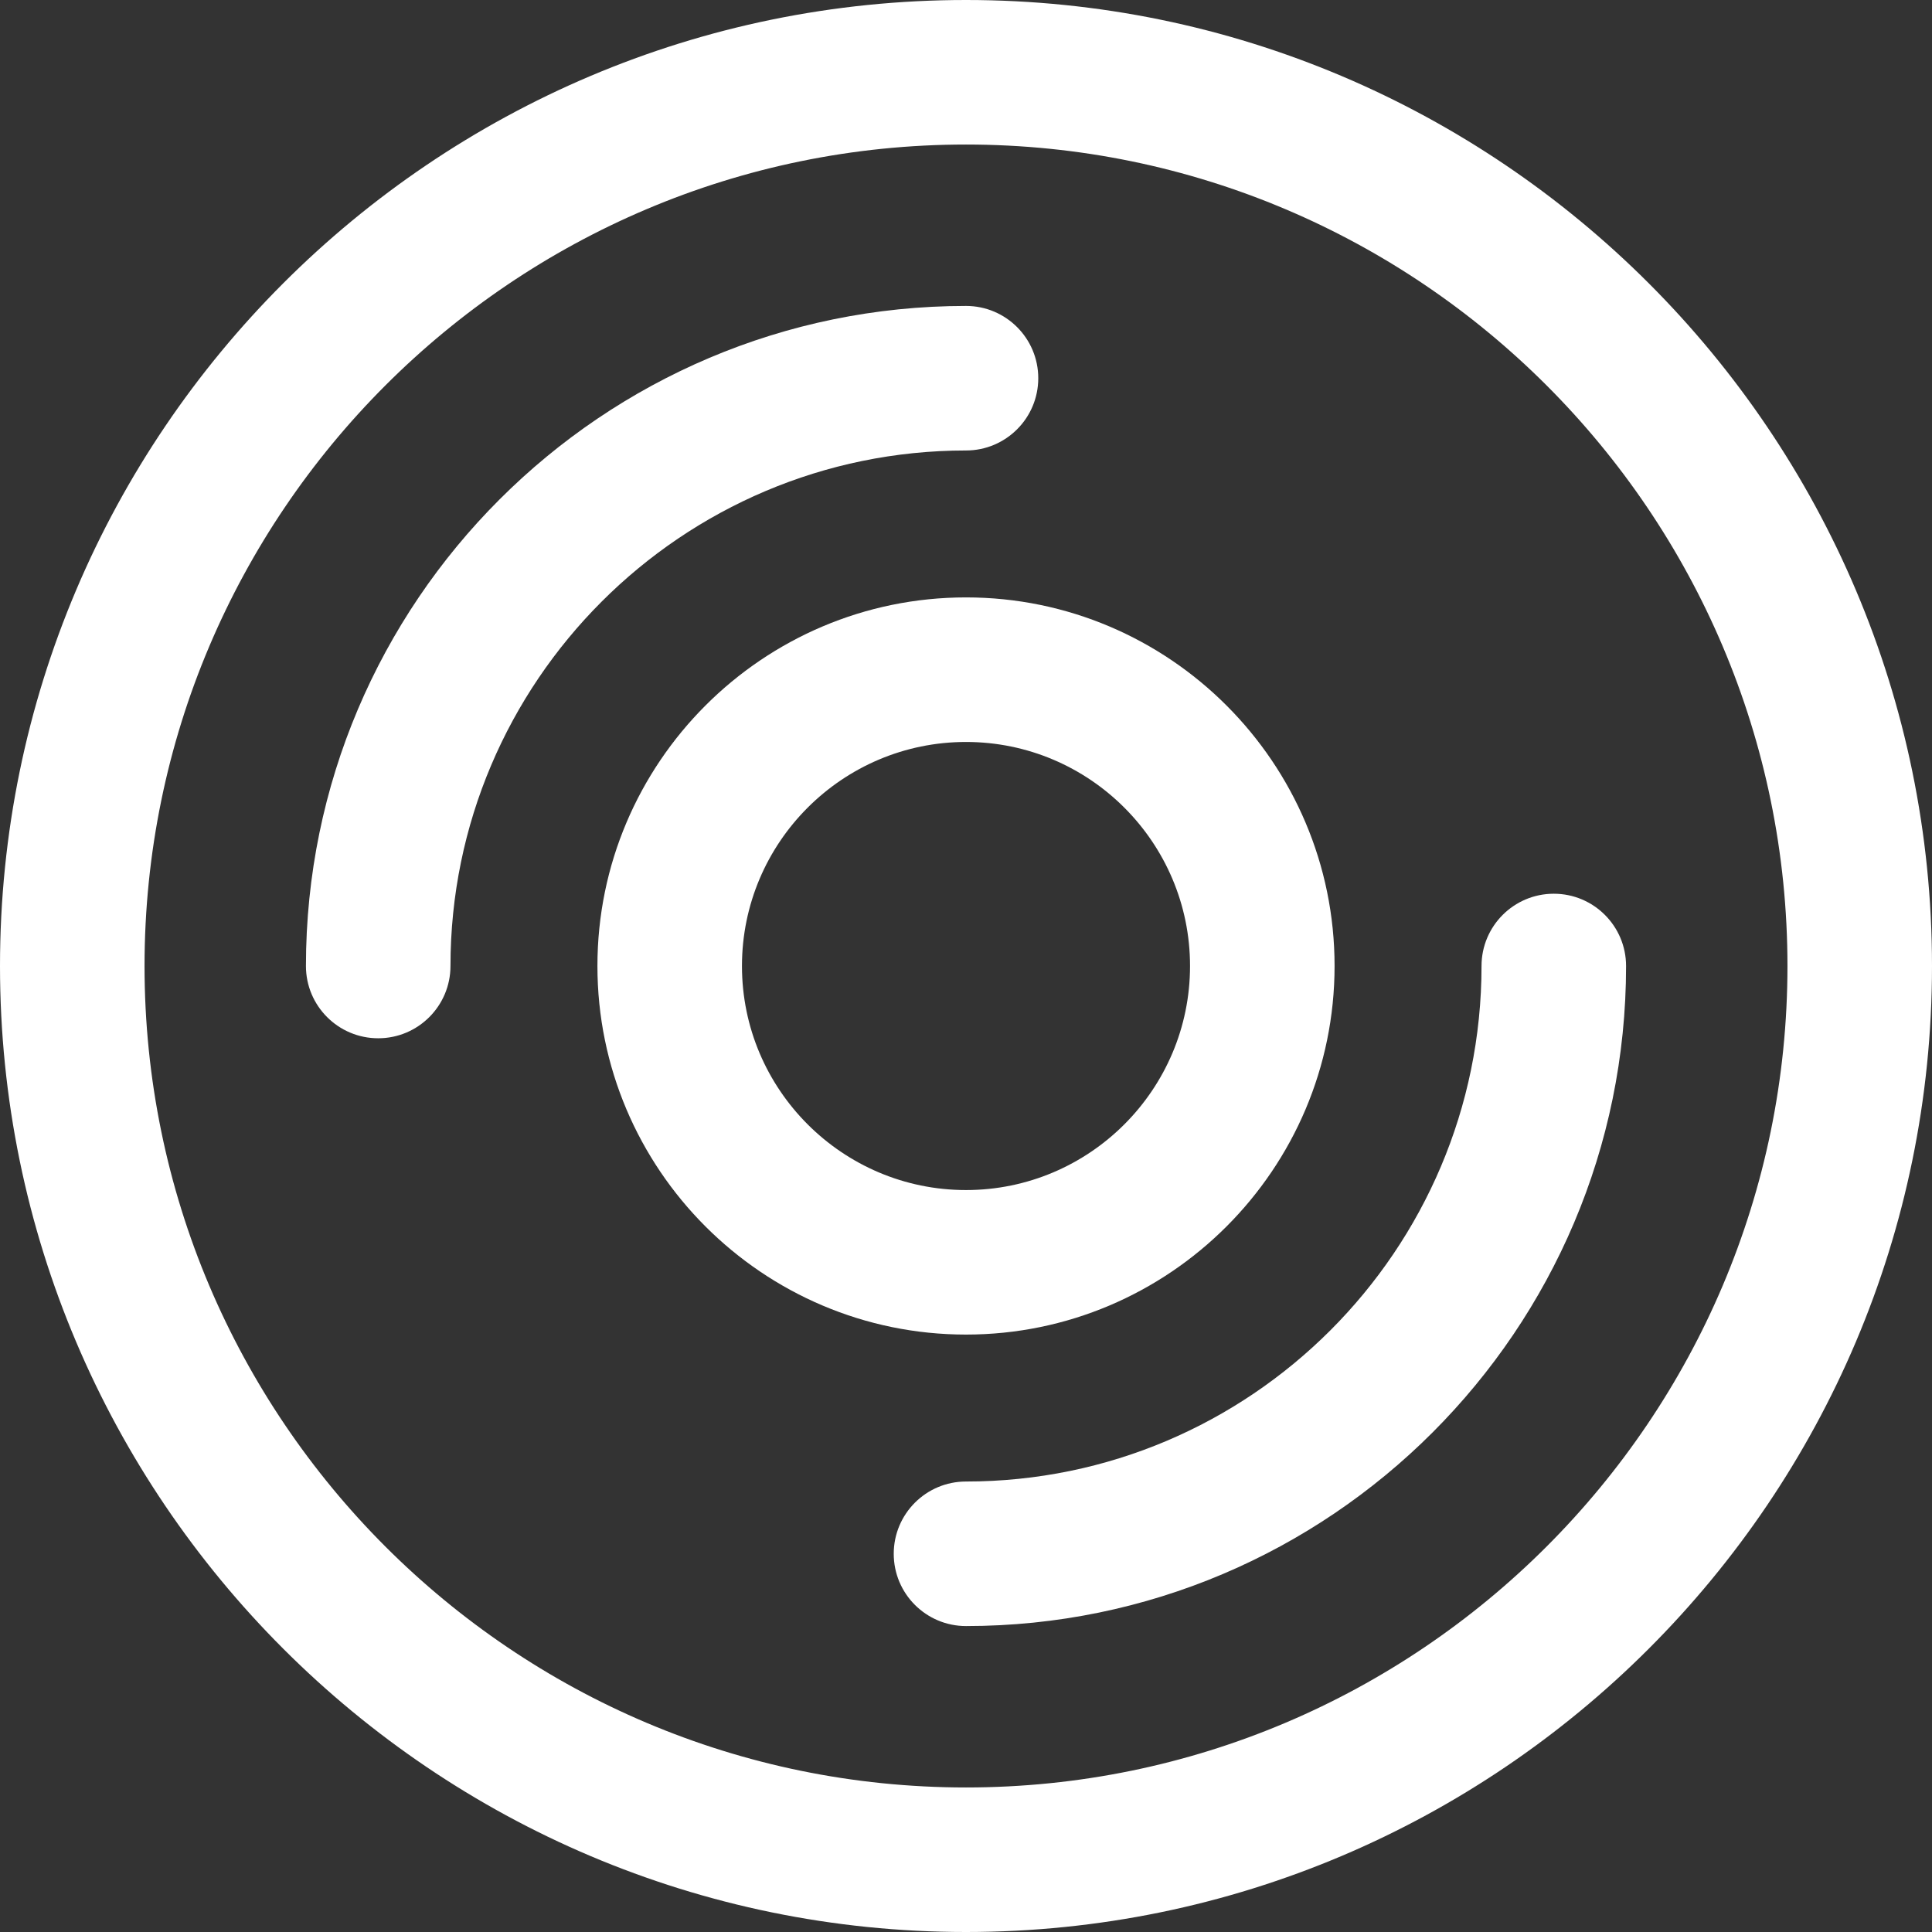 <?xml version="1.0" encoding="iso-8859-1"?>
<!-- Generator: Adobe Illustrator 19.0.0, SVG Export Plug-In . SVG Version: 6.00 Build 0)  -->
<svg version="1.1" id="Capa_1" xmlns="http://www.w3.org/2000/svg" xmlns:xlink="http://www.w3.org/1999/xlink" x="0px" y="0px"
	 viewBox="0 0 512 512" style="enable-background:new 0 0 512 512;" xml:space="preserve">
<rect x="0" y="0" width="512" height="512" fill="#333333" stroke="none"/>
<g>
	<g>
		<path fill="#fff" d="M256,81.077C159.55,81.077,81.077,159.55,81.077,256c0,10.578,8.574,19.152,19.152,19.152s19.152-8.574,19.152-19.158
			c0-75.325,61.287-136.612,136.618-136.612c10.572,0,19.152-8.574,19.152-19.152S266.578,81.077,256,81.077z"/>
	</g>
</g>
<g>
	<g>
		<path fill="#fff" d="M411.771,236.848c-10.578,0-19.152,8.574-19.152,19.152c0,75.325-61.287,136.618-136.618,136.618
			c-10.578,0-19.152,8.574-19.152,19.152c0,10.578,8.574,19.152,19.152,19.152c96.45,0,174.923-78.473,174.923-174.923
			C430.923,245.422,422.349,236.848,411.771,236.848z"/>
	</g>
</g>
<g>
	<g>
		<path fill="#fff" d="M256,0C114.843,0,0,114.843,0,256s114.843,256,256,256s256-114.842,256-256S397.158,0,256,0z M256,473.696
			c-120.039,0-217.696-97.657-217.696-217.696S135.961,38.304,256,38.304s217.696,97.65,217.696,217.689
			S376.039,473.696,256,473.696z"/>
	</g>
</g>
<g>
	<g>
		<path fill="#fff" d="M256,158.318c-53.856,0-97.676,43.814-97.676,97.676s43.814,97.682,97.676,97.682c53.862,0,97.676-43.82,97.676-97.682
			S309.862,158.318,256,158.318z M256,315.378c-32.737,0-59.372-26.634-59.372-59.378c0-32.737,26.634-59.372,59.372-59.372
			c32.744,0,59.372,26.634,59.372,59.372C315.372,288.744,288.737,315.378,256,315.378z"/>
	</g>
</g>
</svg>
